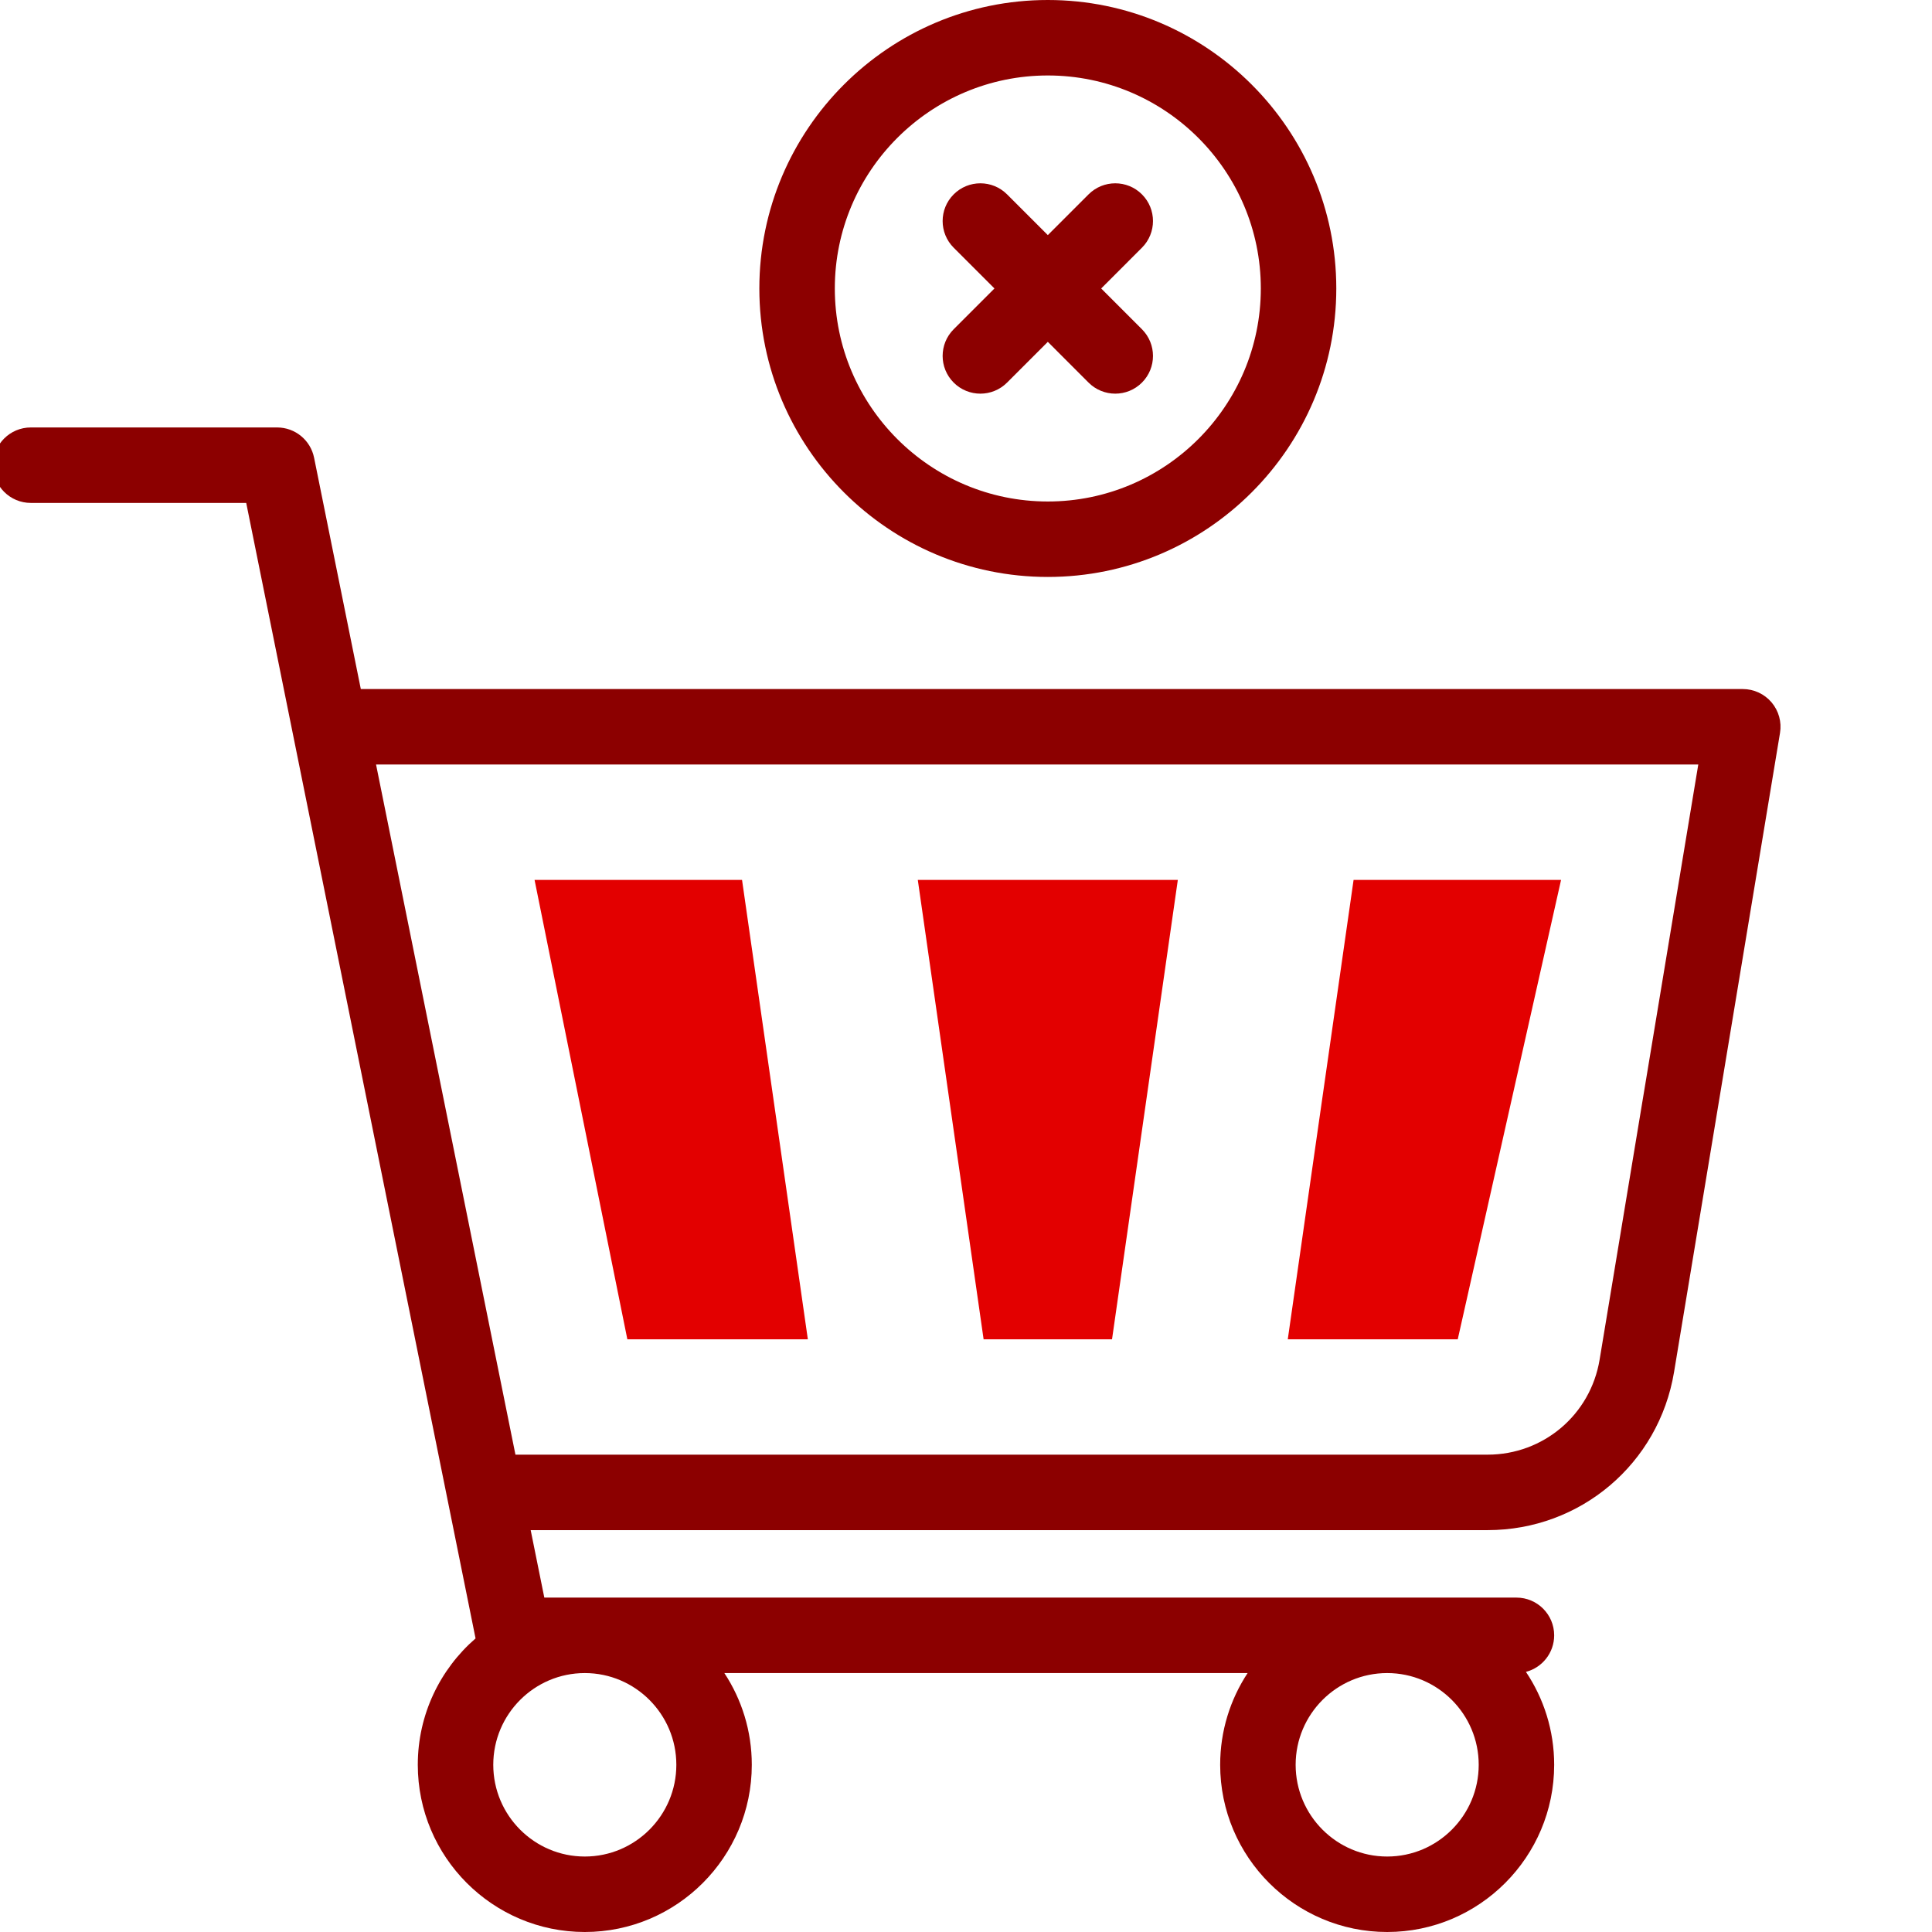 <svg width="140" height="140" viewBox="0 0 140 140" fill="none" xmlns="http://www.w3.org/2000/svg">
<g clip-path="url(#clip0_1_507)">
<path d="M66.507 63.76L71.276 97.05H80.582L85.35 63.76H66.507Z" fill="#E30000"/>
<path d="M98.086 63.76L93.317 97.05H105.634L113.121 63.76H98.086Z" fill="#E30000"/>
<path d="M53.771 63.76H38.736L45.46 97.05H58.54L53.771 63.76Z" fill="#E30000"/>
<path d="M128.375 50.897C127.855 50.285 127.093 49.931 126.289 49.931H26.146L22.76 33.168C22.502 31.893 21.381 30.975 20.08 30.975H2.234C0.724 30.975 -0.5 32.2 -0.5 33.71C-0.5 35.22 0.724 36.444 2.234 36.444H17.842L34.461 118.726C31.898 120.95 30.275 124.231 30.275 127.884C30.275 134.565 35.704 140 42.377 140C49.05 140 54.478 134.565 54.478 127.884C54.478 125.431 53.747 123.146 52.49 121.237H90.406C89.15 123.146 88.418 125.431 88.418 127.884C88.418 134.565 93.847 140 100.52 140C107.193 140 112.621 134.565 112.621 127.884C112.621 125.394 111.867 123.077 110.575 121.15C111.752 120.844 112.621 119.775 112.621 118.502C112.621 116.992 111.397 115.768 109.887 115.768H39.443L38.455 110.879H107.798C114.526 110.879 120.208 106.061 121.308 99.424L128.986 53.113C129.118 52.32 128.894 51.51 128.375 50.897ZM49.01 127.884C49.01 131.549 46.034 134.531 42.377 134.531C38.719 134.531 35.744 131.549 35.744 127.884C35.744 124.219 38.719 121.237 42.377 121.237C46.034 121.237 49.01 124.219 49.01 127.884ZM100.52 134.531C96.862 134.531 93.887 131.549 93.887 127.884C93.887 124.219 96.862 121.237 100.52 121.237C104.177 121.237 107.153 124.219 107.153 127.884C107.153 131.549 104.177 134.531 100.52 134.531ZM115.913 98.53C115.252 102.516 111.84 105.41 107.798 105.41H37.351L27.25 55.4H123.064L115.913 98.53Z" fill="#8C0000"/>
<path d="M75.929 41.808C87.455 41.808 96.833 32.431 96.833 20.904C96.833 9.377 87.455 0 75.929 0C64.402 0 55.025 9.378 55.025 20.904C55.025 32.431 64.402 41.808 75.929 41.808ZM75.929 5.469C84.44 5.469 91.364 12.393 91.364 20.904C91.364 29.415 84.44 36.34 75.929 36.34C67.418 36.34 60.494 29.415 60.494 20.904C60.494 12.393 67.418 5.469 75.929 5.469Z" fill="#8C0000"/>
<path d="M69.108 27.725C69.642 28.259 70.342 28.526 71.041 28.526C71.741 28.526 72.441 28.259 72.975 27.725L75.929 24.771L78.882 27.725C79.416 28.259 80.116 28.526 80.816 28.526C81.516 28.526 82.215 28.259 82.749 27.725C83.817 26.657 83.817 24.926 82.749 23.858L79.796 20.904L82.749 17.95C83.817 16.883 83.817 15.151 82.749 14.084C81.682 13.016 79.951 13.016 78.882 14.084L75.929 17.037L72.975 14.084C71.907 13.016 70.176 13.016 69.108 14.084C68.04 15.151 68.04 16.883 69.108 17.95L72.062 20.904L69.108 23.858C68.04 24.926 68.04 26.657 69.108 27.725Z" fill="#8C0000"/>
</g>
<defs>
<clipPath id="clip0_1_507">
<rect width="140" height="140" fill="white"/>
</clipPath>
</defs>
</svg>
